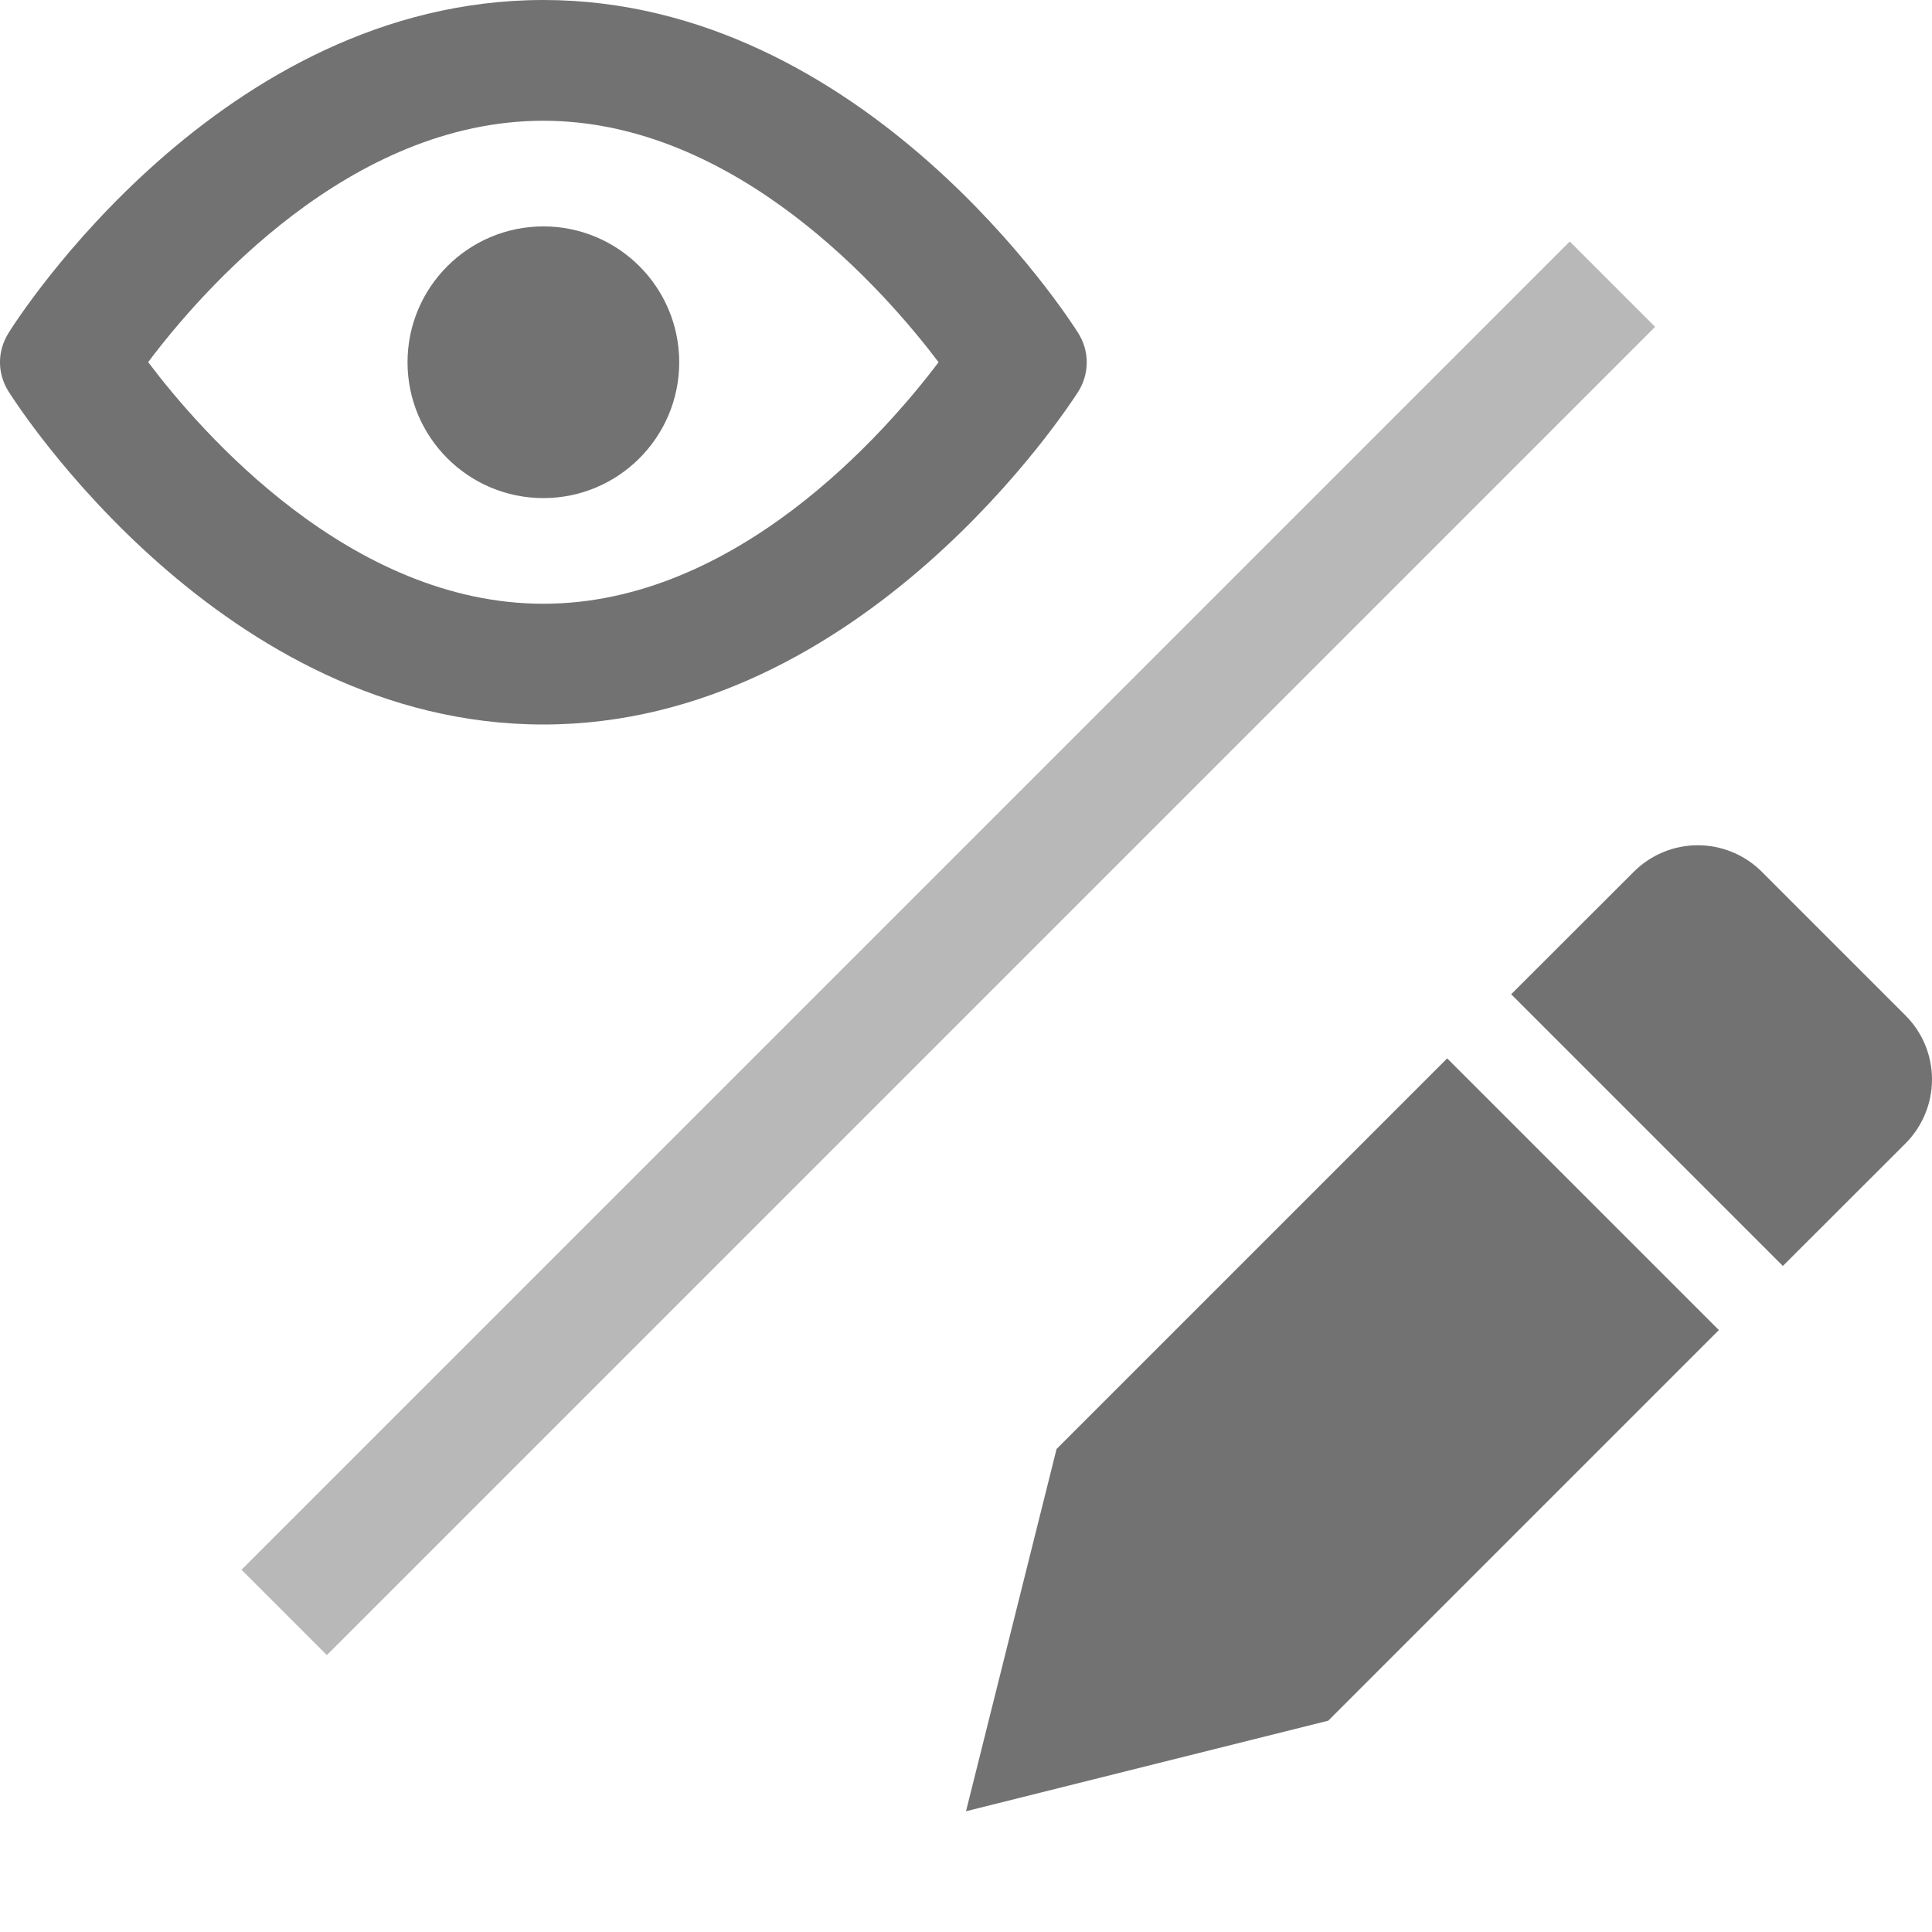 <svg width="16" height="16" viewBox="0 0 16 16" fill="none" xmlns="http://www.w3.org/2000/svg">
<path opacity="0.5" fill-rule="evenodd" clip-rule="evenodd" d="M2 13L13 2L13.707 2.707L2.707 13.707L2 13Z" fill="#727272"/>
<path d="M15.78 8.409L14.591 7.22C14.45 7.079 14.259 7 14.06 7C13.862 7 13.671 7.079 13.53 7.22L12.515 8.234L14.765 10.484L15.78 9.47C15.921 9.329 16 9.138 16 8.939C16 8.74 15.921 8.55 15.78 8.409V8.409Z" fill="#727272"/>
<path d="M11.985 8.765L8.75 12L8 15L11 14.25L14.235 11.015L11.985 8.765Z" fill="#727272"/>
<path d="M4.5 6C7.148 6 8.856 3.358 8.928 3.246C9.024 3.094 9.024 2.908 8.928 2.756C8.857 2.643 7.161 0 4.5 0C1.825 0 0.141 2.644 0.071 2.757C-0.024 2.909 -0.024 3.093 0.072 3.244C0.143 3.357 1.839 6 4.5 6ZM4.5 1C6.097 1 7.333 2.417 7.773 3C7.332 3.583 6.096 5 4.5 5C2.902 5 1.666 3.581 1.227 2.999C1.664 2.417 2.895 1 4.5 1Z" fill="#727272"/>
<path d="M4.5 4.125C5.121 4.125 5.625 3.621 5.625 3C5.625 2.379 5.121 1.875 4.5 1.875C3.879 1.875 3.375 2.379 3.375 3C3.375 3.621 3.879 4.125 4.5 4.125Z" fill="#727272"/>
</svg>
